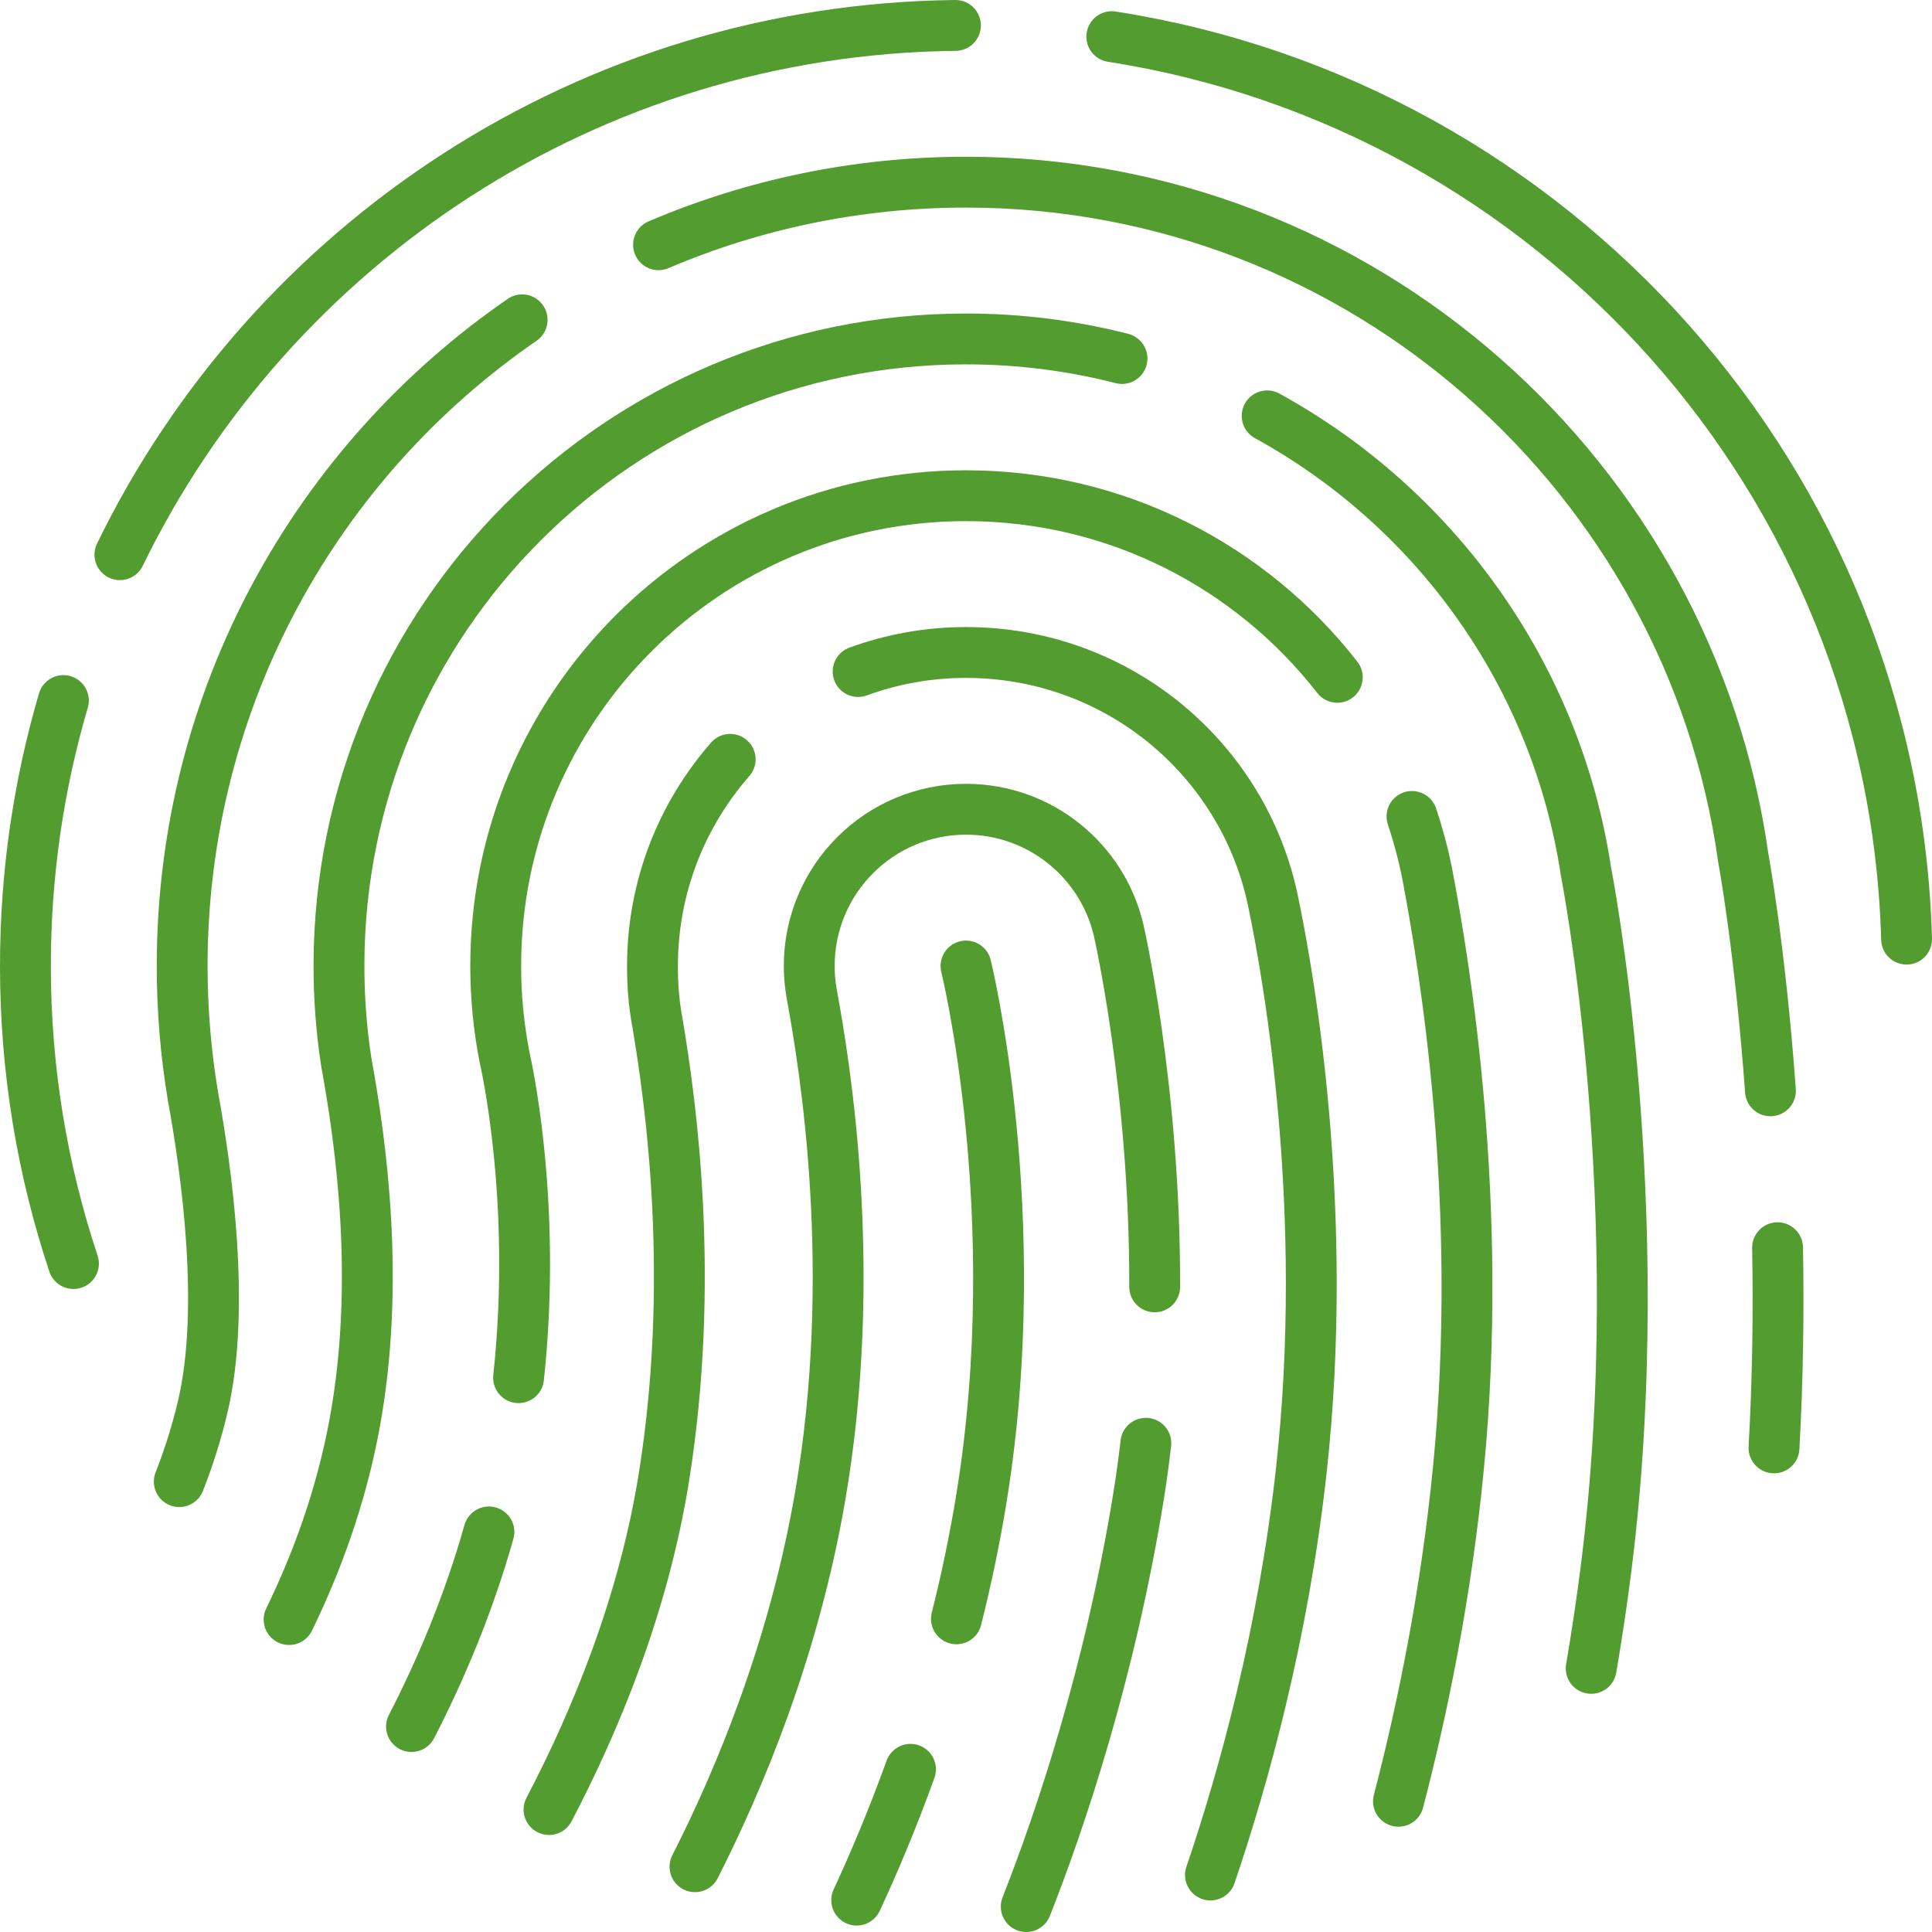 <?xml version="1.0" encoding="UTF-8"?>
<svg width="76px" height="76px" viewBox="0 0 76 76" version="1.1" xmlns="http://www.w3.org/2000/svg" xmlns:xlink="http://www.w3.org/1999/xlink">
    <!-- Generator: Sketch 47 (45396) - http://www.bohemiancoding.com/sketch -->
    <title>Icons/ Thumbprint Copy</title>
    <desc>Created with Sketch.</desc>
    <defs></defs>
    <g id="Page-1" stroke="none" stroke-width="1" fill="none" fill-rule="evenodd" stroke-linecap="round">
        <g id="158---Fingerprint-Login---Confirmation" transform="translate(-150, -126)" stroke="#539C2F">
            <g id="Icons/-Thumbprint-Green" transform="translate(151, 127)">
                <g id="Page-1">
                    <path d="M1.494,26.558 C0.521,29.868 -0,33.373 -0,36.999 C-0,41.091 0.664,45.025 1.89,48.705" id="Stroke-1" stroke-width="2"></path>
                    <path d="M36.585,0 C22.13,0.16 9.662,8.612 3.716,20.82" id="Stroke-3" stroke-width="2"></path>
                    <path d="M74,35.943 C73.496,17.938 60.106,3.146 42.735,0.442" id="Stroke-5" stroke-width="2"></path>
                    <path d="M34.817,68.6 C34.08,70.641 33.335,72.381 32.7,73.746" id="Stroke-7" stroke-width="2"></path>
                    <path d="M37,37 C37,37 39.414,46.766 37.617,57.879 C37.347,59.555 37.006,61.161 36.624,62.681" id="Stroke-9" stroke-width="2"></path>
                    <path d="M44.075,55.774 C43.994,56.474 43.899,57.177 43.785,57.878 C42.664,64.802 40.695,70.648 39.369,74" id="Stroke-11" stroke-width="2"></path>
                    <path d="M26.339,72.433 C28.08,69.01 30.214,63.909 31.254,57.913 C32.79,49.053 31.458,40.963 30.93,38.091 C30.867,37.736 30.833,37.372 30.833,37.001 C30.833,33.595 33.594,30.834 37,30.834 C39.925,30.834 42.371,32.867 43.006,35.598 C43.006,35.598 44.443,41.834 44.422,49.622" id="Stroke-13" stroke-width="2"></path>
                    <path d="M68.925,48.081 C68.97,50.537 68.939,53.188 68.785,55.957" id="Stroke-15" stroke-width="2"></path>
                    <path d="M24.905,8.628 C28.618,7.045 32.708,6.166 37,6.166 C52.567,6.166 65.483,17.772 67.578,32.76 C67.578,32.76 68.242,36.34 68.645,41.91" id="Stroke-17" stroke-width="2"></path>
                    <path d="M6.052,57.284 C6.421,56.344 6.741,55.343 6.985,54.296 C7.876,50.47 7.13,45.068 6.593,42.139 C6.313,40.468 6.166,38.752 6.166,37 C6.166,26.452 11.464,17.142 19.54,11.581" id="Stroke-19" stroke-width="2"></path>
                    <path d="M43.137,13.103 C41.176,12.6 39.119,12.333 37.001,12.333 C23.377,12.333 12.334,23.376 12.334,37 C12.334,38.278 12.431,39.535 12.619,40.76 C13.207,43.981 13.968,49.452 12.951,54.988 C12.414,57.907 11.441,60.515 10.372,62.709" id="Stroke-21" stroke-width="2"></path>
                    <path d="M61.593,64.63 C61.813,63.348 62.011,62.026 62.183,60.668 C63.981,46.429 61.388,33.284 61.388,33.284 C60.218,25.544 55.454,18.984 48.846,15.359" id="Stroke-23" stroke-width="2"></path>
                    <path d="M54.544,31.116 C54.778,31.816 54.973,32.536 55.124,33.272 C55.844,37.038 57.385,46.373 56.374,56.719 C55.888,61.686 54.974,66.172 54.012,69.858" id="Stroke-25" stroke-width="2"></path>
                    <path d="M19.399,53.195 C20.16,46.156 18.853,40.617 18.853,40.617 C18.622,39.446 18.5,38.238 18.5,37 C18.5,26.783 26.783,18.5 37,18.5 C42.937,18.5 48.22,21.296 51.606,25.644" id="Stroke-27" stroke-width="2"></path>
                    <path d="M15.188,66.918 C16.301,64.758 17.416,62.162 18.233,59.262" id="Stroke-29" stroke-width="2"></path>
                    <path d="M32.756,25.416 C34.079,24.932 35.508,24.667 37,24.667 C42.953,24.667 47.923,28.85 49.081,34.46 C49.739,37.617 51.311,46.693 50.192,56.834 C49.478,63.272 47.946,68.845 46.616,72.758" id="Stroke-31" stroke-width="2"></path>
                    <path d="M20.597,70.183 C22.43,66.684 24.33,62.099 25.128,57.042 C26.335,49.413 25.429,42.585 24.86,39.216 C24.721,38.479 24.667,37.778 24.667,37.001 C24.667,33.886 25.822,31.042 27.724,28.871" id="Stroke-33" stroke-width="2"></path>
                </g>
            </g>
        </g>
    </g>
</svg>
